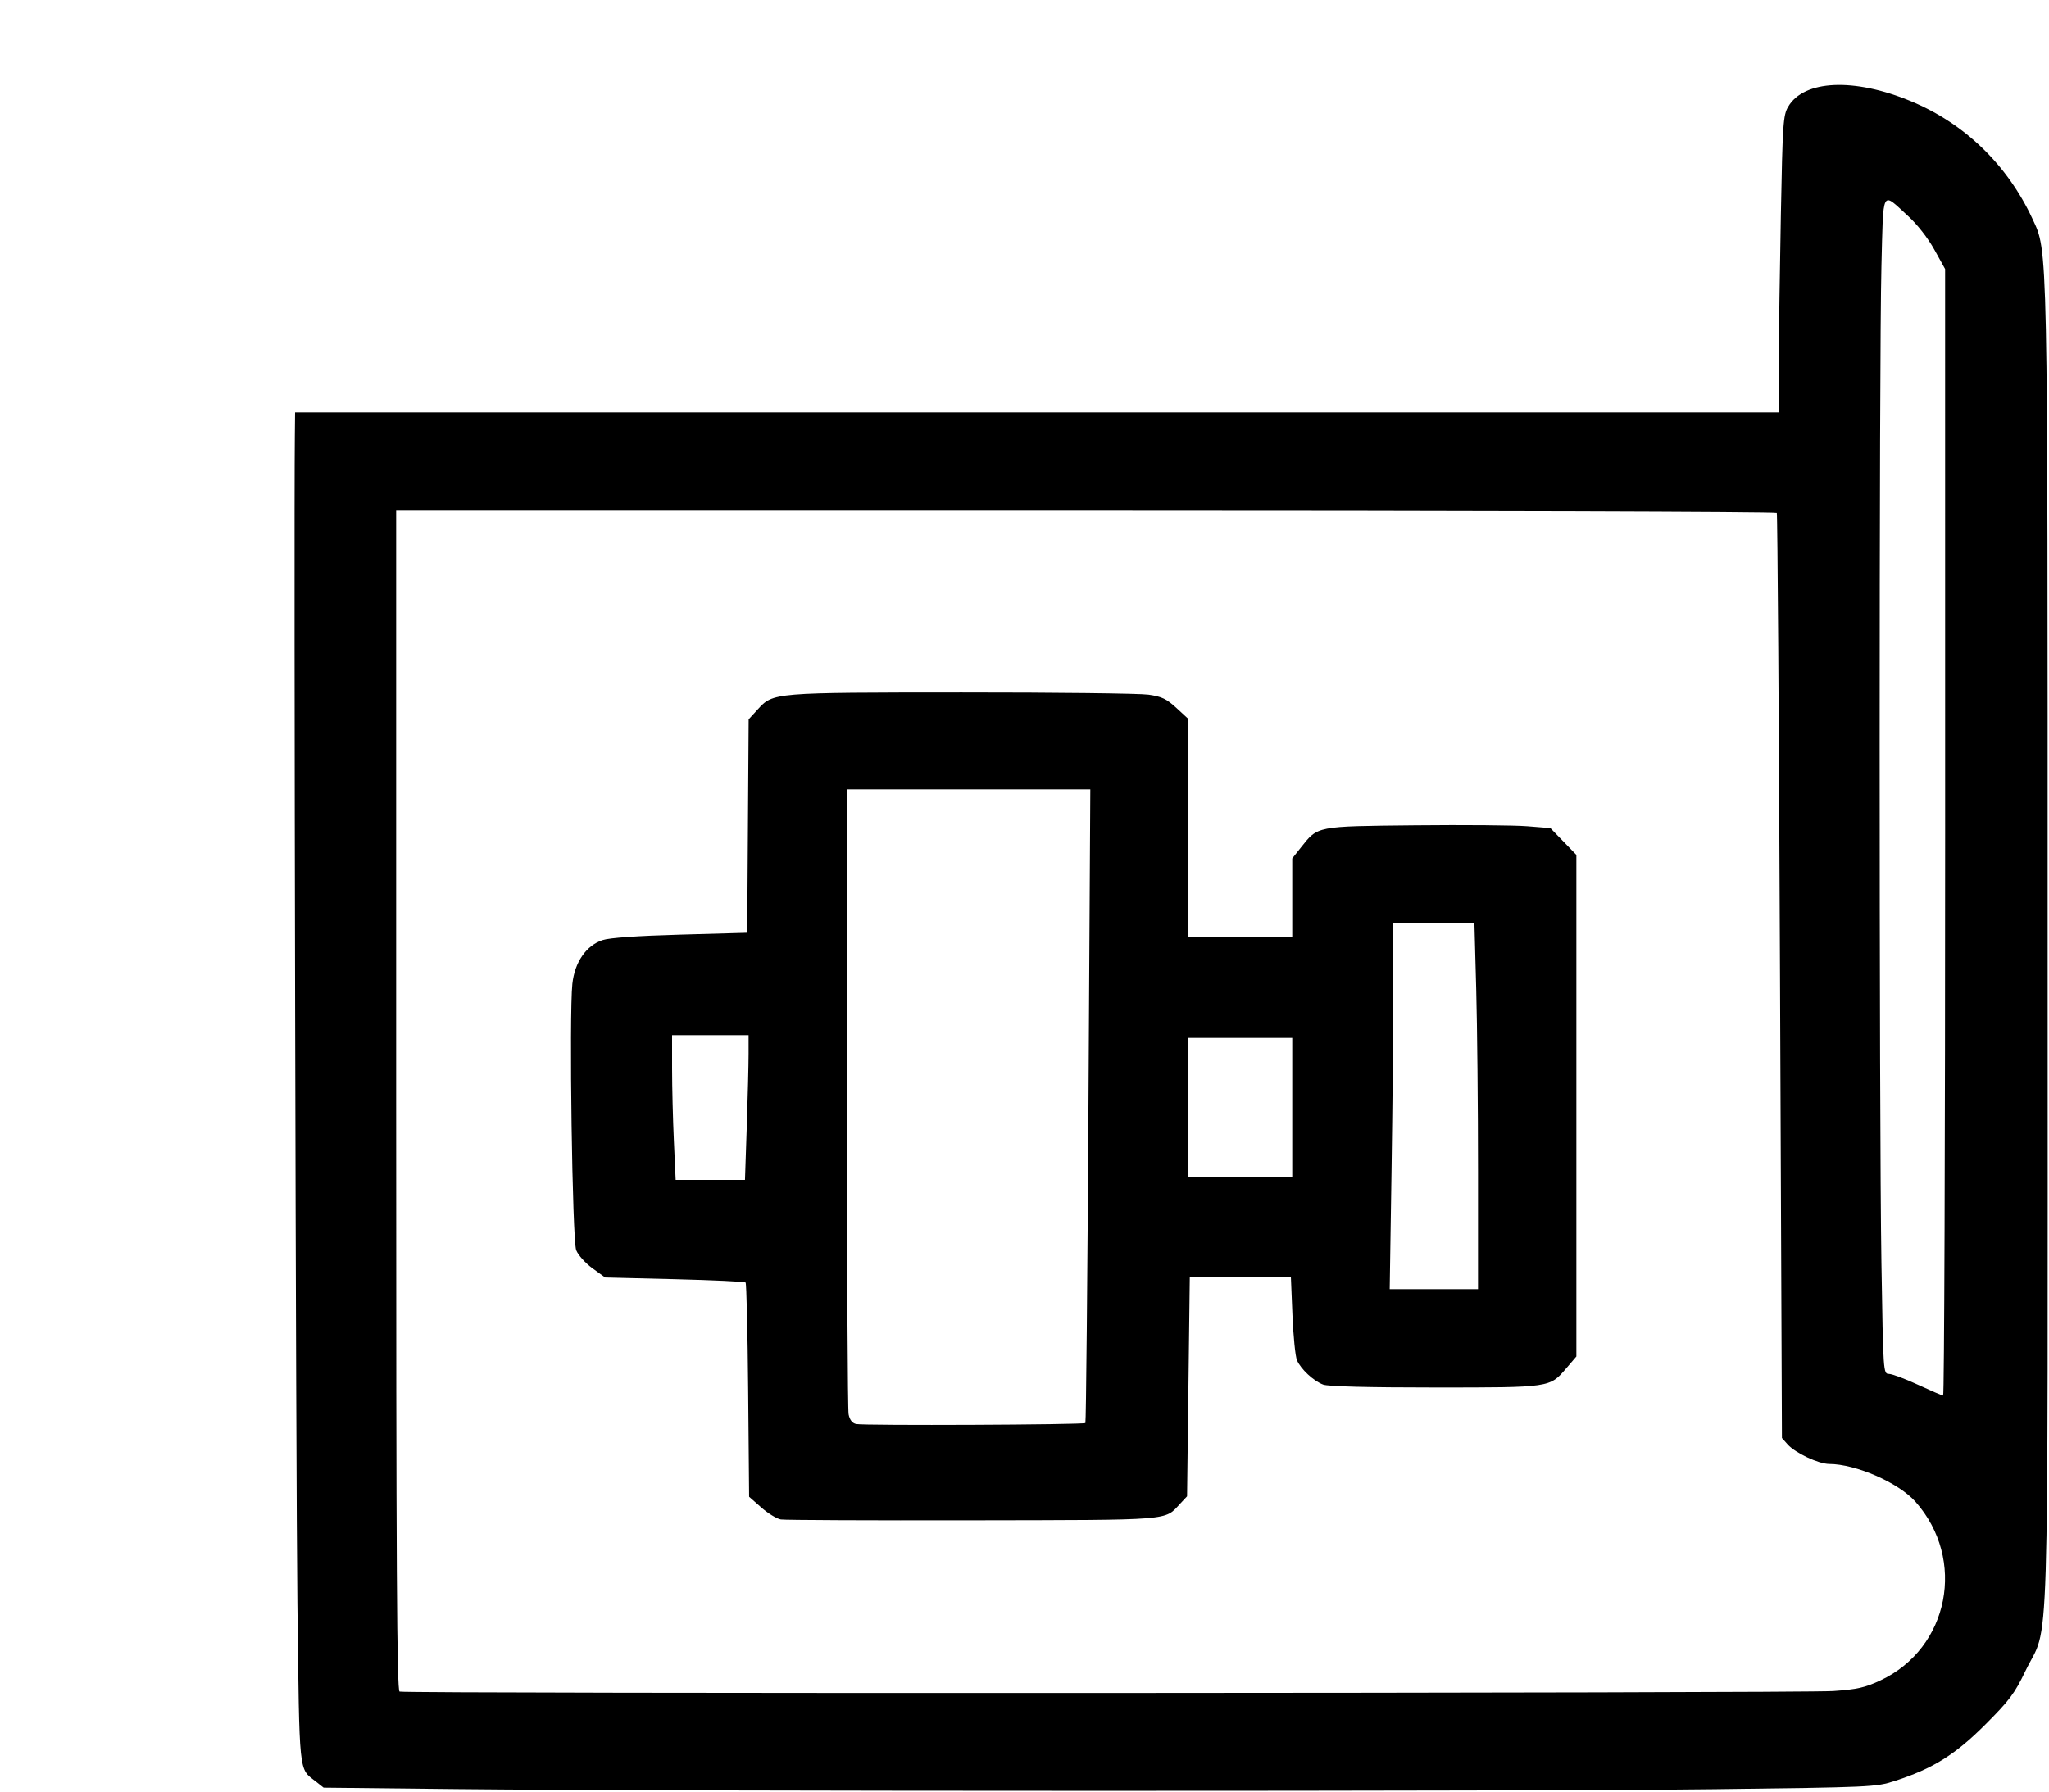 <?xml version="1.0" encoding="UTF-8" standalone="no"?>
<svg
   xmlns:dc="http://purl.org/dc/elements/1.1/"
   xmlns:cc="http://creativecommons.org/ns#"
   xmlns:rdf="http://www.w3.org/1999/02/22-rdf-syntax-ns#"
   xmlns:svg="http://www.w3.org/2000/svg"
   xmlns="http://www.w3.org/2000/svg"
   viewBox="0 0 750 656"
   height="656"
   width="750"
   version="1.1"
   id="svg2">
  <defs
     id="defs6" />
  <path
     id="path3338"
     d="M 167.974,655.031 118.449,654.5 l -2.906,-2.287 c -6.284,-4.946 -5.913,-1.325 -6.695,-65.193 C 108.279,540.581 107.523,196.685 107.909,159.75 L 108,151 l 271.5,0 271.5,0 0.083,-18.25 c 0.045,-10.037 0.393,-34.458 0.772,-54.267 0.639,-33.363 0.835,-36.267 2.667,-39.402 5.758,-9.854 24.187,-10.671 45.027,-1.995 19.621,8.168 35.245,23.315 44.398,43.042 C 749.627,92.369 749.5,86.229 749.5,348.5 c 0,271.297 0.828,244.6 -8.168,263.367 -3.919,8.175 -5.784,10.662 -14.661,19.553 -11.017,11.034 -19.187,16.119 -33.171,20.646 -6.829,2.211 -8.437,2.284 -66,2.997 -65.797,0.815 -382.632,0.792 -459.526,-0.032 z m 503.046,-35.893 c 8.764,-0.612 11.642,-1.26 17.241,-3.88 25.22,-11.802 31.599,-44.365 12.826,-65.472 -6.178,-6.945 -21.772,-13.765 -31.547,-13.797 -3.872,-0.012 -12.399,-4.008 -15.168,-7.108 L 652.243,526.5 651.543,357.527 c -0.385,-92.935 -0.916,-169.322 -1.181,-169.75 C 650.098,187.35 536.284,187 397.441,187 L 145,187 l 0,215.917 c 0,171.798 0.255,216.02 1.25,216.421 2,0.807 513.147,0.613 524.77,-0.199 z M 285.823,556.31 c -1.472,-0.236 -4.691,-2.202 -7.152,-4.369 l -4.476,-3.94 -0.348,-38.918 c -0.191,-21.405 -0.616,-39.186 -0.944,-39.514 -0.328,-0.328 -12.028,-0.878 -26,-1.223 L 221.5,467.721 l -4.658,-3.378 c -2.582,-1.873 -5.228,-4.819 -5.937,-6.61 -1.431,-3.617 -2.622,-86.124 -1.408,-97.513 0.844,-7.918 5.066,-14.045 11.049,-16.033 2.548,-0.847 12.666,-1.558 28.454,-2 l 24.5,-0.686 0.261,-39.067 0.261,-39.067 3.289,-3.591 c 5.717,-6.242 5.405,-6.216 74.688,-6.247 34.375,-0.015 65.14,0.348 68.366,0.808 4.869,0.694 6.611,1.523 10.25,4.877 l 4.384,4.041 0,39.873 0,39.873 19,0 19,0 0,-14.363 0,-14.362 3.087,-3.888 c 6.384,-8.04 5.395,-7.846 41.901,-8.224 17.882,-0.185 36.338,-0.029 41.013,0.347 l 8.5,0.683 4.75,4.9 4.75,4.9 0,91.823 0,91.823 -3.689,4.31 C 567.217,508.069 567.688,508 525.097,508 c -24.394,0 -38.973,-0.38 -40.782,-1.064 -3.54,-1.338 -8.186,-5.666 -9.59,-8.936 -0.59,-1.375 -1.333,-8.8 -1.649,-16.5 l -0.576,-14 -18.5,0 -18.5,0 -0.5,40.17 -0.5,40.17 -2.5,2.675 c -5.877,6.287 -1.964,5.973 -76,6.104 -37.125,0.066 -68.704,-0.073 -70.177,-0.309 z M 397.28,521 c 0.246,-0.275 0.752,-52.587 1.126,-116.25 L 399.086,289 354.543,289 310,289 l 0,112.875 c 0,62.081 0.276,114.257 0.614,115.945 0.408,2.039 1.331,3.229 2.75,3.542 2.839,0.627 83.342,0.279 83.916,-0.363 z M 541,429.162 c 0,-23.561 -0.297,-53.711 -0.66,-67 L 539.68,338 524.84,338 510,338 l -10e-4,24.25 c -7e-4,13.338 -0.299,43.487 -0.663,67 l -0.662,42.75 16.163,0 16.163,0 0,-42.838 z M 273.342,412.339 C 273.704,401.526 274,389.601 274,385.839 L 274,379 l -14,0 -14,0 0.004,12.25 c 0.002,6.737 0.297,18.663 0.656,26.5 l 0.652,14.25 12.686,0 12.686,0 0.658,-19.661 z M 473,405.5 l 0,-25.5 -19,0 -19,0 0,25.5 0,25.5 19,0 19,0 0,-25.5 z M 711.987,304.75 711.974,98.5 708.03,91.39 c -2.354,-4.245 -6.218,-9.189 -9.588,-12.269 -9.882,-9.032 -9.03,-10.651 -9.783,18.591 -0.857,33.32 -0.855,311.957 0.004,364.624 0.657,40.343 0.679,40.664 2.75,40.687 1.148,0.013 5.912,1.79 10.587,3.951 4.675,2.16 8.838,3.95 9.25,3.977 0.412,0.027 0.744,-92.763 0.737,-206.201 z"
     style="fill:#000000" />
</svg>
